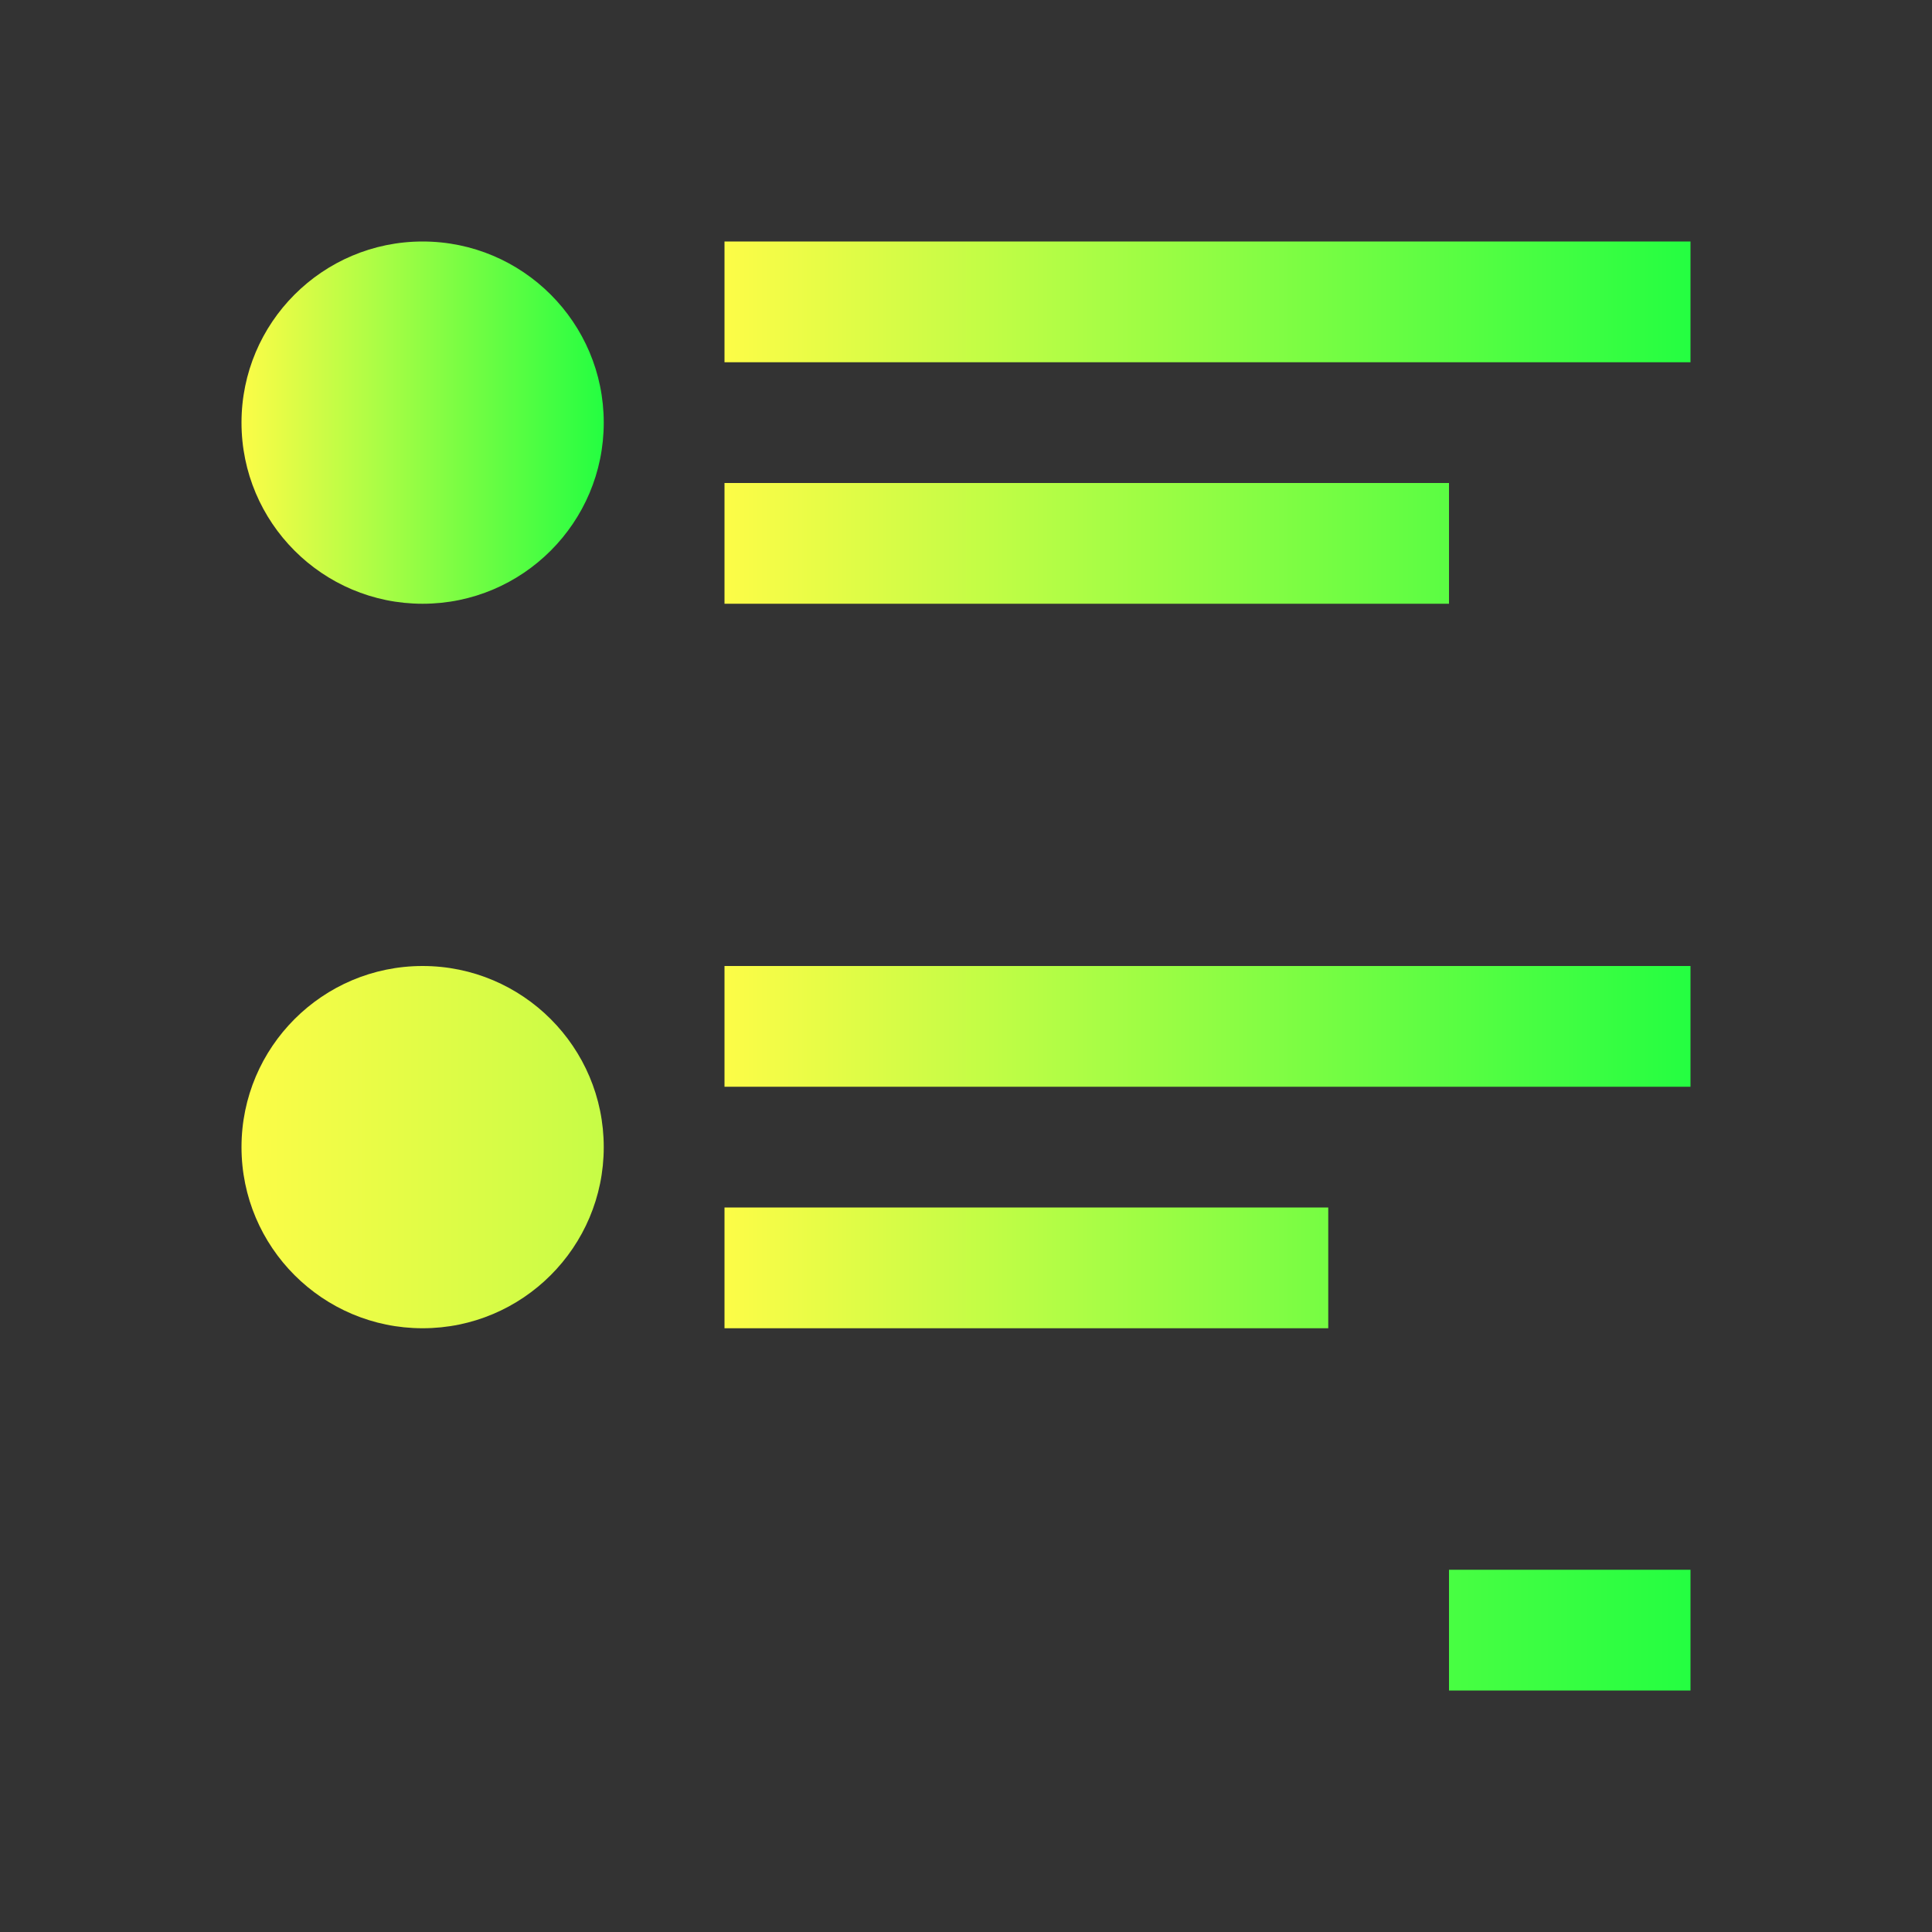 <svg width="16" height="16" viewBox="0 0 16 16" fill="none" xmlns="http://www.w3.org/2000/svg">
<rect x="0" y="0" width="16" height="16" fill="#333333" stroke="none"/>
<path d="M6 2V3H14V2H6ZM6 4V5H12V4H6ZM6 8V9H14V8H6ZM6 10V11H11V10H6Z" fill="url(#paint0_linear_10_10892)"/>
<path d="M3.5 2C2.672 2 2 2.672 2 3.5C2 4.328 2.672 5 3.5 5C4.328 5 5 4.328 5 3.5C5 2.672 4.328 2 3.5 2Z" fill="url(#paint1_linear_10_10892)"/>
<path d="M3.5 8C2.672 8 2 8.672 2 9.5C2 10.328 2.672 11 3.5 11C4.328 11 5 10.328 5 9.5C5 8.672 4.328 8 3.5 8ZM12 13V14H14V13H12Z" fill="url(#paint2_linear_10_10892)"/>
<defs>
<linearGradient id="paint0_linear_10_10892" x1="6" y1="6.5" x2="14" y2="6.5" gradientUnits="userSpaceOnUse">
<stop stop-color="#FDFC47"/>
<stop offset="1" stop-color="#24FE41"/>
</linearGradient>
<linearGradient id="paint1_linear_10_10892" x1="2" y1="3.5" x2="5" y2="3.5" gradientUnits="userSpaceOnUse">
<stop stop-color="#FDFC47"/>
<stop offset="1" stop-color="#24FE41"/>
</linearGradient>
<linearGradient id="paint2_linear_10_10892" x1="2" y1="11" x2="14" y2="11" gradientUnits="userSpaceOnUse">
<stop stop-color="#FDFC47"/>
<stop offset="1" stop-color="#24FE41"/>
</linearGradient>
</defs>
</svg>
